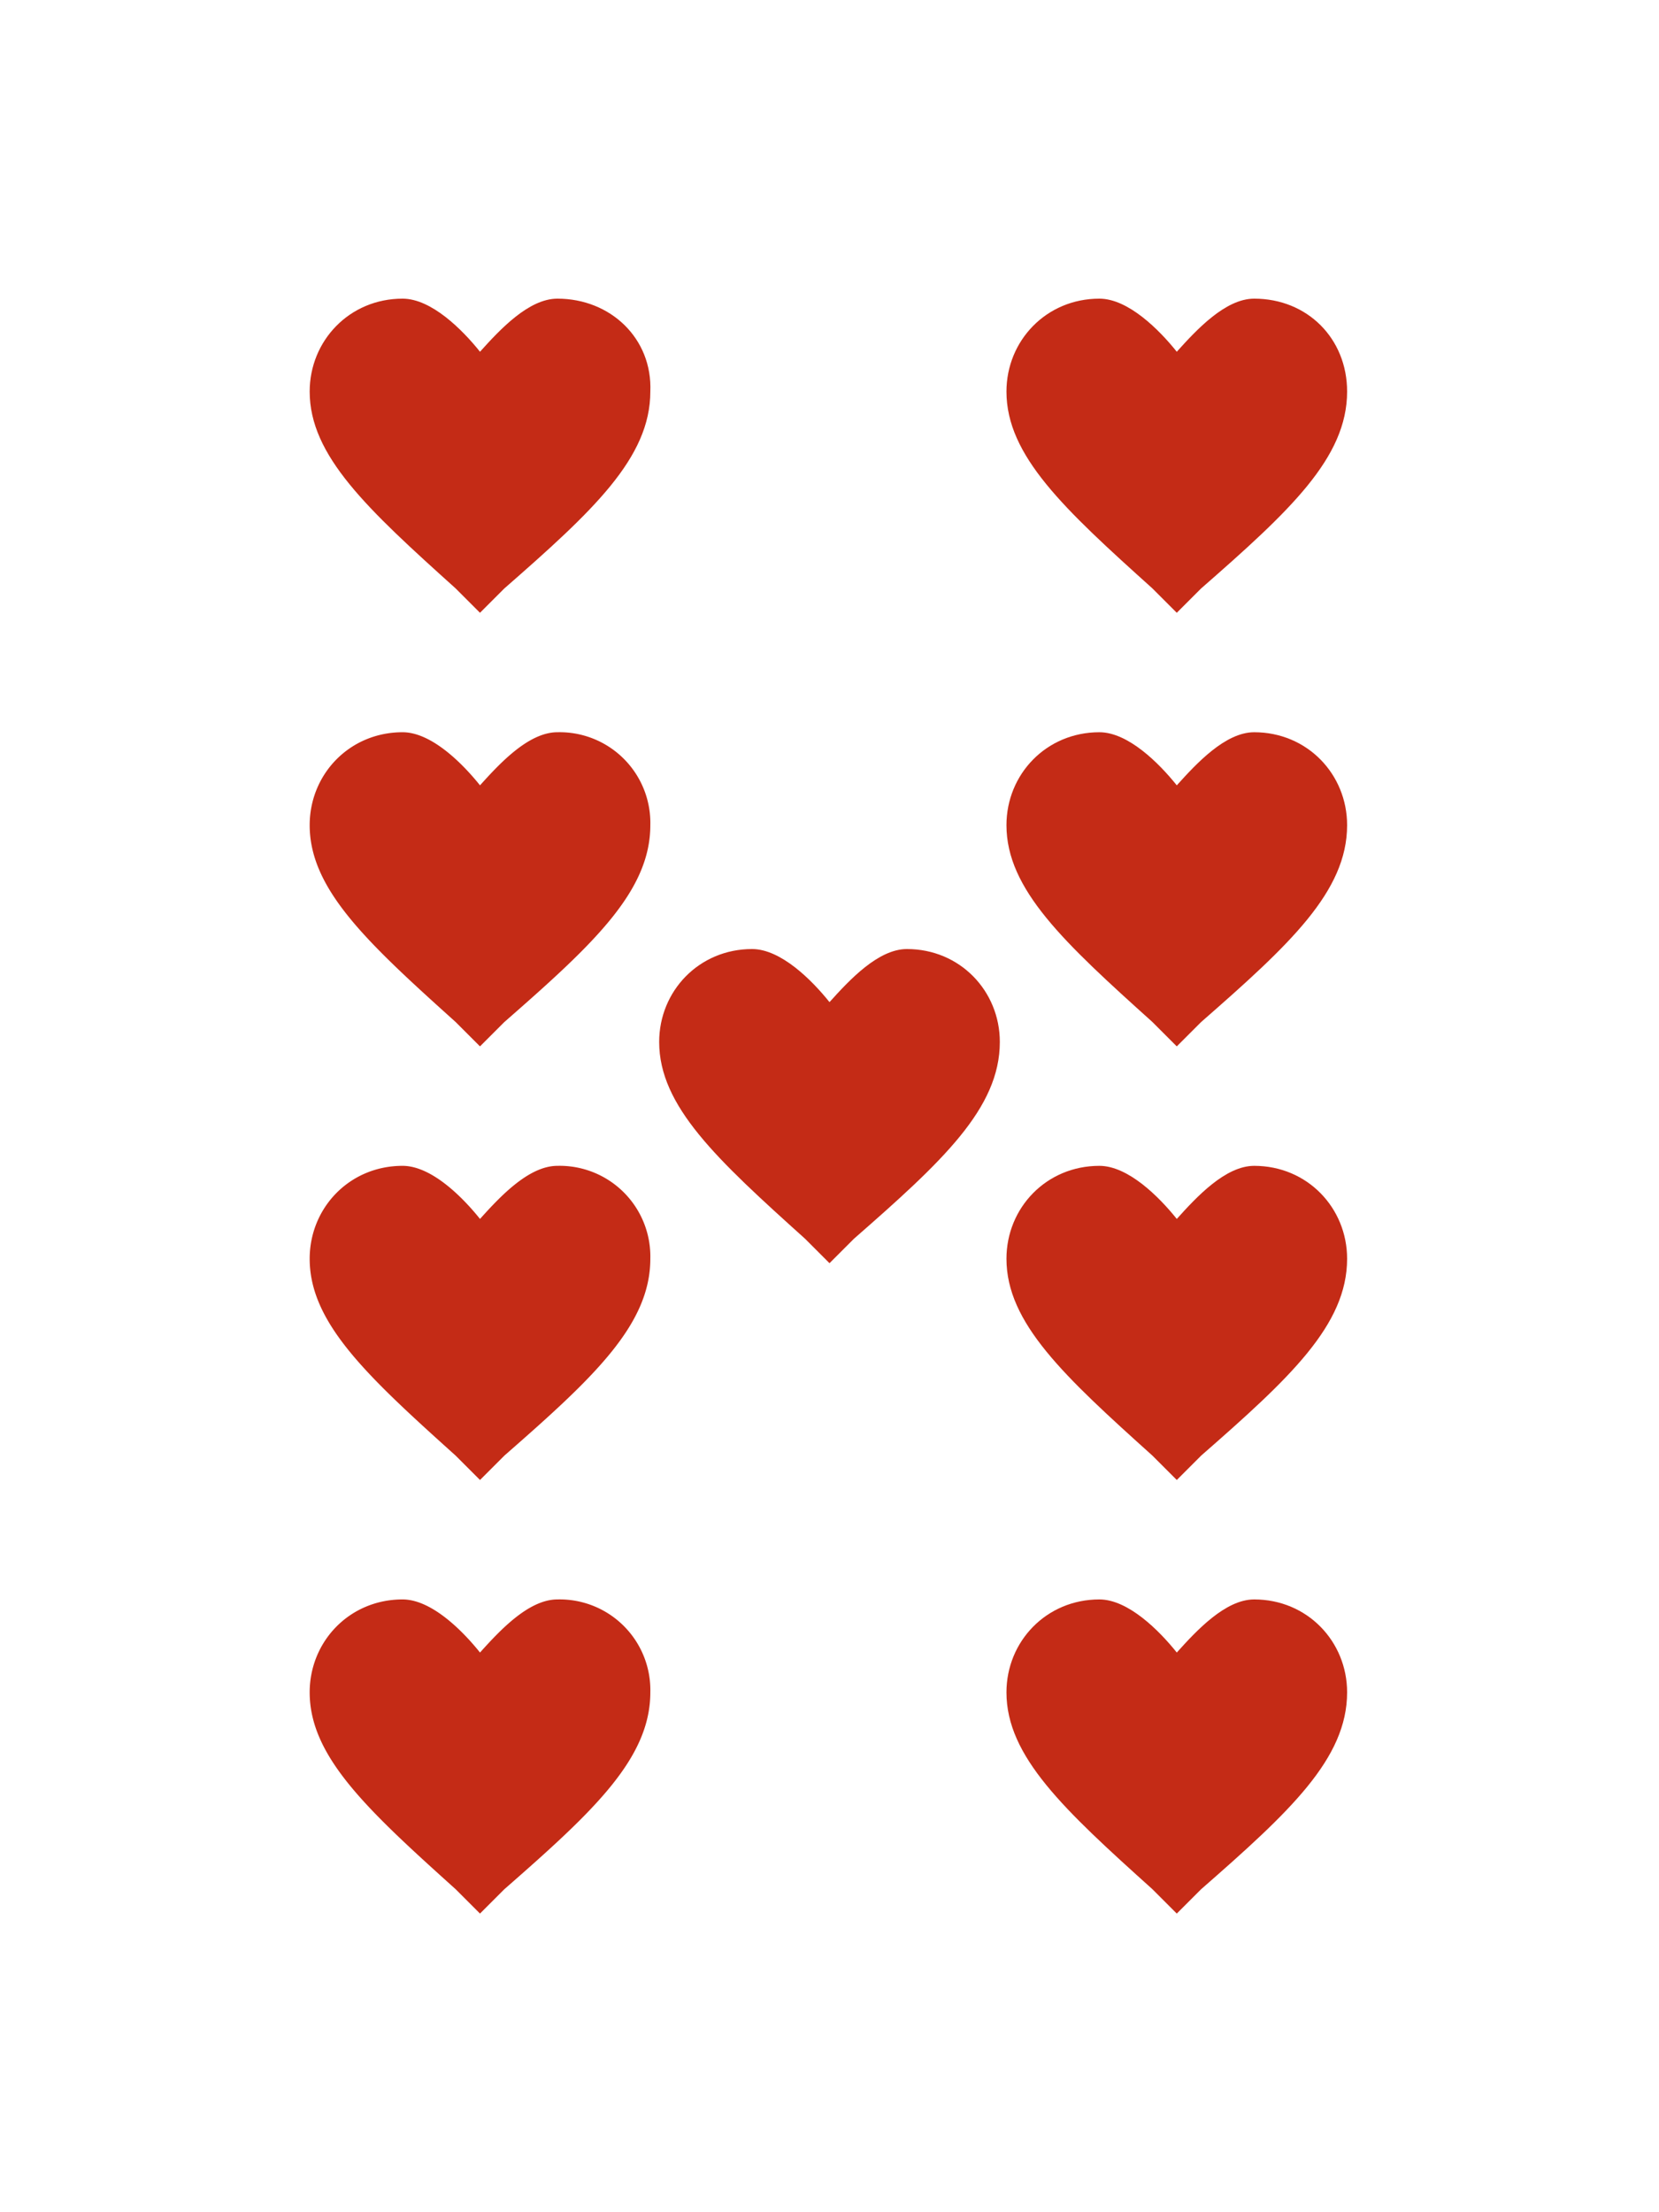 <svg viewBox="0 0 75 100"><rect fill="none" width="75" height="100"/><path fill="#c42b16" d="M56.7 13.5c-1.3 0-2.6 1.4-3.5 2.4-.8-1-2.2-2.4-3.5-2.4-2.4 0-4.2 1.9-4.2 4.2 0 2.9 2.6 5.3 6.6 8.9l1.1 1.1 1.1-1.1c4-3.5 6.6-5.9 6.6-8.9 0-2.4-1.8-4.2-4.2-4.2z"/><path fill="#c42b16" d="M25.2 13.5c-1.3 0-2.6 1.4-3.5 2.4-.8-1-2.2-2.4-3.5-2.4-2.4 0-4.2 1.9-4.2 4.2 0 2.9 2.6 5.3 6.6 8.9l1.1 1.1 1.1-1.1c4-3.5 6.6-5.9 6.6-8.9.1-2.4-1.8-4.2-4.2-4.2z"/><path fill="#c42b16" d="M56.7 33.1c-1.3 0-2.6 1.4-3.5 2.4-.8-1-2.2-2.4-3.5-2.4-2.4 0-4.2 1.9-4.2 4.2 0 2.9 2.6 5.3 6.6 8.9l1.1 1.1 1.1-1.1c4-3.5 6.6-5.9 6.6-8.9 0-2.3-1.8-4.2-4.2-4.2z"/><path fill="#c42b16" d="M25.2 33.1c-1.3 0-2.6 1.4-3.5 2.4-.8-1-2.2-2.4-3.5-2.4-2.4 0-4.2 1.9-4.2 4.2 0 2.9 2.6 5.3 6.6 8.9l1.1 1.1 1.1-1.1c4-3.5 6.6-5.9 6.6-8.9a4.1 4.1 0 0 0-4.2-4.2z"/><path fill="#c42b16" d="M25.2 52.7c-1.3 0-2.6 1.4-3.5 2.4-.8-1-2.2-2.4-3.5-2.4-2.4 0-4.2 1.9-4.2 4.2 0 2.9 2.6 5.3 6.6 8.9l1.1 1.1 1.1-1.1c4-3.5 6.6-5.9 6.6-8.9a4.1 4.1 0 0 0-4.2-4.2z"/><path fill="#c42b16" d="M56.7 52.7c-1.3 0-2.6 1.4-3.5 2.4-.8-1-2.2-2.4-3.5-2.4-2.4 0-4.2 1.9-4.2 4.2 0 2.9 2.6 5.3 6.6 8.9l1.1 1.1 1.1-1.1c4-3.5 6.6-5.9 6.6-8.9 0-2.3-1.8-4.2-4.2-4.2z"/><path fill="#c42b16" d="M25.2 72.3c-1.3 0-2.6 1.4-3.5 2.4-.8-1-2.2-2.4-3.5-2.4-2.4 0-4.2 1.9-4.2 4.2 0 2.9 2.6 5.3 6.6 8.9l1.1 1.1 1.1-1.1c4-3.5 6.6-5.9 6.6-8.9a4.1 4.1 0 0 0-4.2-4.2z"/><path fill="#c42b16" d="M56.7 72.3c-1.3 0-2.6 1.4-3.5 2.4-.8-1-2.2-2.4-3.5-2.4-2.4 0-4.2 1.9-4.2 4.2 0 2.9 2.6 5.3 6.6 8.9l1.1 1.1 1.1-1.1c4-3.5 6.6-5.9 6.6-8.9 0-2.3-1.8-4.2-4.2-4.2z"/><path fill="#c42b16" d="M41 42.9c-1.3 0-2.6 1.4-3.5 2.4-.8-1-2.2-2.4-3.5-2.4-2.4 0-4.2 1.9-4.2 4.2 0 2.9 2.6 5.3 6.6 8.9l1.1 1.1 1.1-1.1c4-3.5 6.6-5.9 6.6-8.9 0-2.3-1.8-4.2-4.2-4.2z"/></svg>
